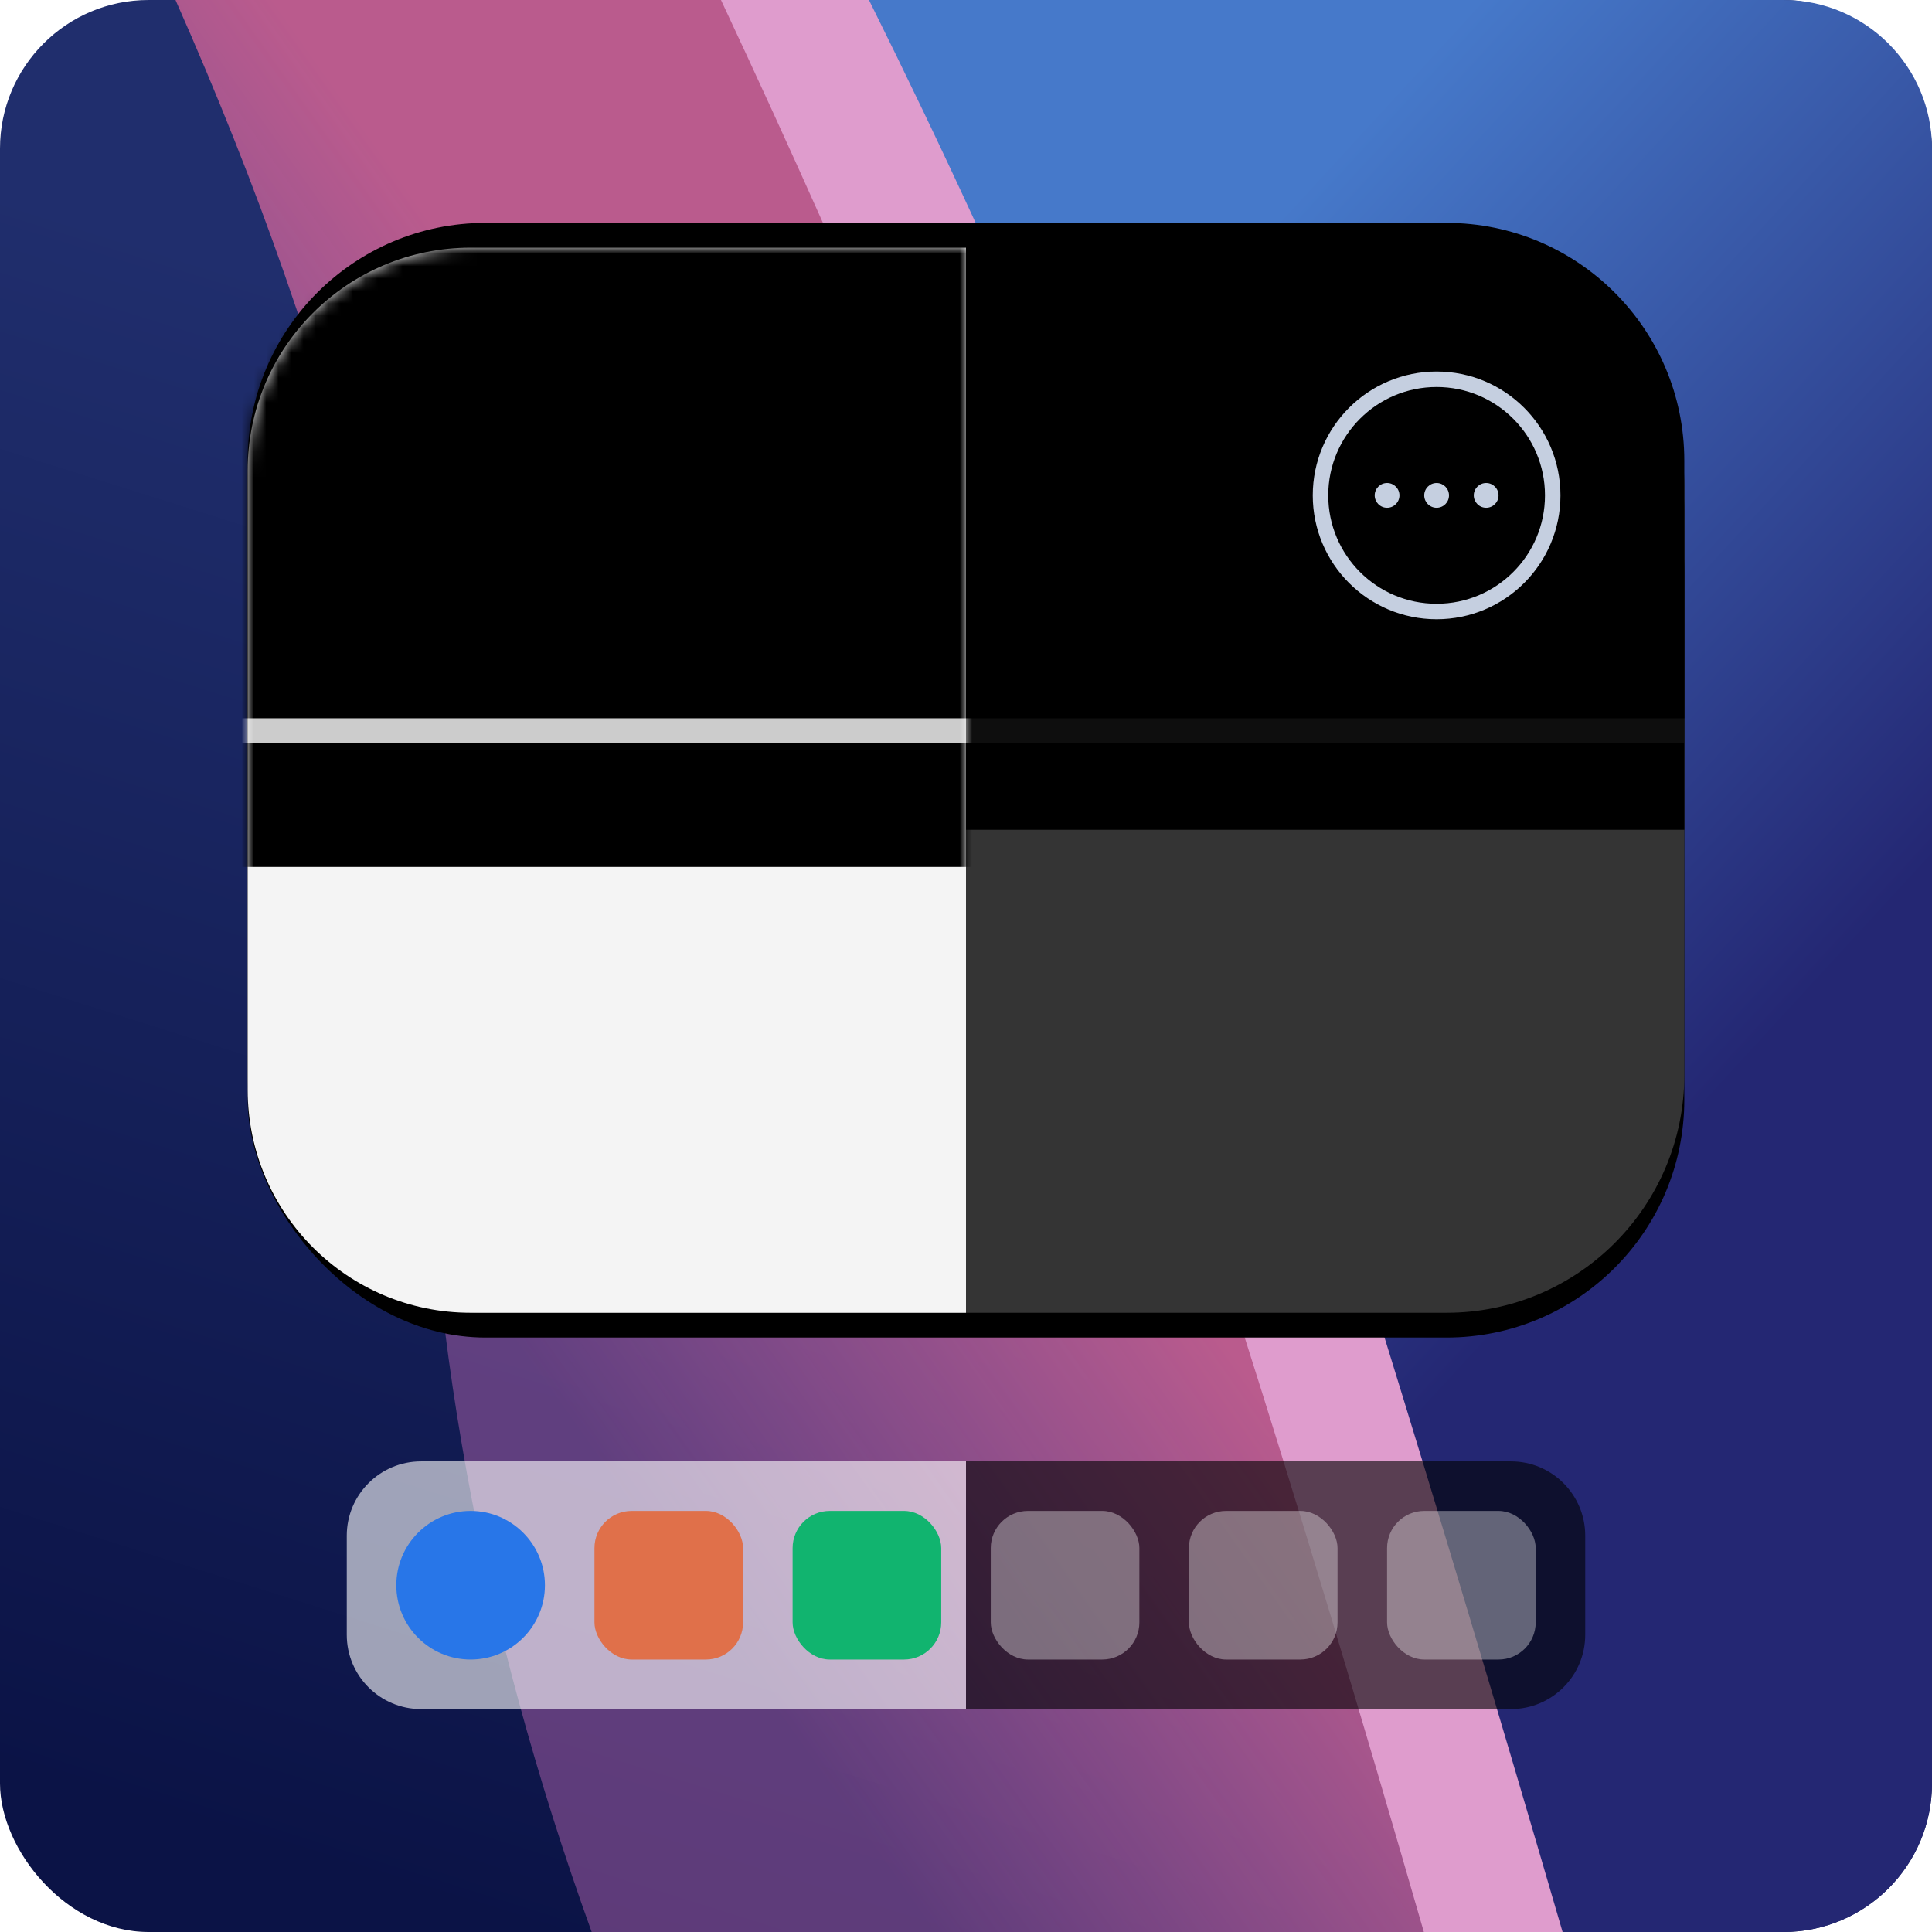 <svg xmlns="http://www.w3.org/2000/svg" xmlns:xlink="http://www.w3.org/1999/xlink" width="156" height="156" viewBox="0 0 156 156">
  <defs>
    <linearGradient id="1-a" x1="25.52%" x2="2.165%" y1="17.78%" y2="91.903%">
      <stop offset="0%" stop-color="#202E6D"/>
      <stop offset="100%" stop-color="#0B1346"/>
    </linearGradient>
    <linearGradient id="1-b" x1="67.998%" x2="37.231%" y1="63.874%" y2="12.804%">
      <stop offset="0%" stop-color="#242773"/>
      <stop offset="100%" stop-color="#4679CA"/>
    </linearGradient>
    <linearGradient id="1-c" x1="36.534%" x2="62.235%" y1="79.596%" y2="52.995%">
      <stop offset="0%" stop-color="#A75EA6" stop-opacity=".528"/>
      <stop offset="100%" stop-color="#BA5B8D"/>
    </linearGradient>
    <rect id="1-e" width="116" height="86" x="0" y="0" rx="19.2"/>
    <filter id="1-d" width="127.6%" height="137.2%" x="-13.8%" y="-16.3%" filterUnits="objectBoundingBox">
      <feOffset dy="2" in="SourceAlpha" result="shadowOffsetOuter1"/>
      <feGaussianBlur in="shadowOffsetOuter1" result="shadowBlurOuter1" stdDeviation="5"/>
      <feColorMatrix in="shadowBlurOuter1" values="0 0 0 0 0   0 0 0 0 0   0 0 0 0 0  0 0 0 0.5 0"/>
    </filter>
    <linearGradient id="1-h" x1="50%" x2="50%" y1="0%" y2="100%">
      <stop offset="0%" stop-color="#232323" stop-opacity=".5"/>
      <stop offset="100%" stop-color="#1C1C1C" stop-opacity=".5"/>
    </linearGradient>
    <path id="1-g" d="M19.2,4.26325641e-14 L96.8,4.26325641e-14 C107.404,4.06846653e-14 116,8.596 116,19.2 L116,40 L116,40 L0,40 L0,19.2 C-1.2985992e-15,8.596 8.596,4.45804629e-14 19.2,4.26325641e-14 Z"/>
    <filter id="1-f" width="142.2%" height="222.5%" x="-21.1%" y="-43.8%" filterUnits="objectBoundingBox">
      <feOffset dy="7" in="SourceAlpha" result="shadowOffsetOuter1"/>
      <feGaussianBlur in="shadowOffsetOuter1" result="shadowBlurOuter1" stdDeviation="7"/>
      <feComposite in="shadowBlurOuter1" in2="SourceAlpha" operator="out" result="shadowBlurOuter1"/>
      <feColorMatrix in="shadowBlurOuter1" values="0 0 0 0 0   0 0 0 0 0   0 0 0 0 0  0 0 0 0.1 0"/>
    </filter>
    <filter id="1-i" width="125.9%" height="175%" x="-12.9%" y="-20%" filterUnits="objectBoundingBox">
      <feOffset dy="-2" in="SourceAlpha" result="shadowOffsetInner1"/>
      <feComposite in="shadowOffsetInner1" in2="SourceAlpha" k2="-1" k3="1" operator="arithmetic" result="shadowInnerInner1"/>
      <feColorMatrix in="shadowInnerInner1" values="0 0 0 0 0   0 0 0 0 0   0 0 0 0 0  0 0 0 0.2 0"/>
    </filter>
    <path id="1-j" d="M18,0 L58,0 L58,0 L58,86 L18,86 C8.059,86 1.21743675e-15,77.941 0,68 L0,18 C-1.21743675e-15,8.059 8.059,5.37886881e-15 18,0 Z"/>
    <path id="1-m" d="M-3,0 L69,0 C78.941,-1.82615513e-15 87,8.059 87,18 L87,40 L87,40 L-21,40 L-21,18 C-21,8.059 -12.941,1.82615513e-15 -3,0 Z"/>
    <filter id="1-l" width="175.9%" height="305%" x="-38%" y="-77.5%" filterUnits="objectBoundingBox">
      <feOffset dy="10" in="SourceAlpha" result="shadowOffsetOuter1"/>
      <feGaussianBlur in="shadowOffsetOuter1" result="shadowBlurOuter1" stdDeviation="12"/>
      <feComposite in="shadowBlurOuter1" in2="SourceAlpha" operator="out" result="shadowBlurOuter1"/>
      <feColorMatrix in="shadowBlurOuter1" values="0 0 0 0 0   0 0 0 0 0   0 0 0 0 0  0 0 0 0.03 0"/>
    </filter>
    <filter id="1-n" width="146.3%" height="225%" x="-23.1%" y="-37.5%" filterUnits="objectBoundingBox">
      <feOffset dy="-2" in="SourceAlpha" result="shadowOffsetInner1"/>
      <feComposite in="shadowOffsetInner1" in2="SourceAlpha" k2="-1" k3="1" operator="arithmetic" result="shadowInnerInner1"/>
      <feColorMatrix in="shadowInnerInner1" values="0 0 0 0 0.833   0 0 0 0 0.833   0 0 0 0 0.833  0 0 0 0.6 0"/>
    </filter>
  </defs>
  <g fill="none" fill-rule="evenodd">
    <rect width="156" height="156" fill="url(#1-a)" rx="12"/>
    <path fill="url(#1-b)" d="M69,0 L144,0 C150.627,-1.21743675e-15 156,5.373 156,12 L156,144 C156,150.627 150.627,156 144,156 L125.053,156 L125.053,156 L69,0 Z"/>
    <path fill="url(#1-c)" d="M14.172,0 C27.613,30.333 34.334,57.712 34.334,82.136 C34.334,106.561 38.815,131.182 47.776,156 L120.957,156 C107.018,104.788 96.066,68.545 88.1,47.273 C80.135,26 72.667,10.242 65.698,0 L14.172,0 Z"/>
    <path fill="#DF9CCD" d="M70.165,0 C82.113,24.03 91.821,47.076 99.289,69.136 C106.756,91.197 115.717,120.152 126.172,156 L114.97,156 C104.516,119.758 95.306,90.803 87.341,69.136 C79.375,47.47 69.667,24.424 58.217,0 L70.165,0 Z"/>
    <g transform="translate(20 20)">
      <use fill="#000" filter="url(#1-d)" xlink:href="#1-e"/>
      <use fill="#343434" xlink:href="#1-e"/>
      <use fill="#000" filter="url(#1-f)" xlink:href="#1-g"/>
      <use fill="url(#1-h)" xlink:href="#1-g"/>
      <use fill="#000" filter="url(#1-i)" xlink:href="#1-g"/>
      <g transform="translate(80 4)">
        <rect width="32" height="32"/>
        <circle cx="16" cy="16" r="9.375" stroke="#C5CFE0" stroke-width="1.25"/>
        <path fill="#C5CFE0" d="M1,2 C1.552,2 2,2.448 2,3 C2,3.552 1.552,4 1,4 C0.448,4 0,3.552 0,3 C0,2.448 0.448,2 1,2 Z M5,2 C5.552,2 6,2.448 6,3 C6,3.552 5.552,4 5,4 C4.448,4 4,3.552 4,3 C4,2.448 4.448,2 5,2 Z M9,2 C9.552,2 10,2.448 10,3 C10,3.552 9.552,4 9,4 C8.448,4 8,3.552 8,3 C8,2.448 8.448,2 9,2 Z" transform="translate(11 13)"/>
      </g>
      <mask id="1-k" fill="#fff">
        <use xlink:href="#1-j"/>
      </mask>
      <use fill="#F4F4F4" xlink:href="#1-j"/>
      <g mask="url(#1-k)">
        <use fill="#000" filter="url(#1-l)" xlink:href="#1-m"/>
        <use fill="#FFF" fill-opacity=".8" xlink:href="#1-m"/>
        <use fill="#000" filter="url(#1-n)" xlink:href="#1-m"/>
      </g>
    </g>
    <g transform="translate(28 118)">
      <path fill="#FFF" fill-opacity=".6" d="M6,0 L50,0 L50,0 L50,20 L6,20 C2.686,20 4.05812251e-16,17.314 0,14 L0,6 C-4.05812251e-16,2.686 2.686,6.08718376e-16 6,0 Z"/>
      <path fill="#000" fill-opacity=".6" d="M50,0 L94,0 C97.314,-6.08718376e-16 100,2.686 100,6 L100,14 C100,17.314 97.314,20 94,20 L50,20 L50,20 L50,0 Z"/>
      <circle cx="10" cy="10" r="6" fill="#2876E8"/>
      <rect width="12" height="12" x="84" y="4" fill="#FFF" fill-opacity=".352" rx="3"/>
      <rect width="12" height="12" x="36" y="4" fill="#11B46F" rx="3"/>
      <rect width="12" height="12" x="68" y="4" fill="#FFF" fill-opacity=".352" rx="3"/>
      <rect width="12" height="12" x="52" y="4" fill="#FFF" fill-opacity=".352" rx="3"/>
      <rect width="12" height="12" x="20" y="4" fill="#E0704A" rx="3"/>
    </g>
  </g>
</svg>
